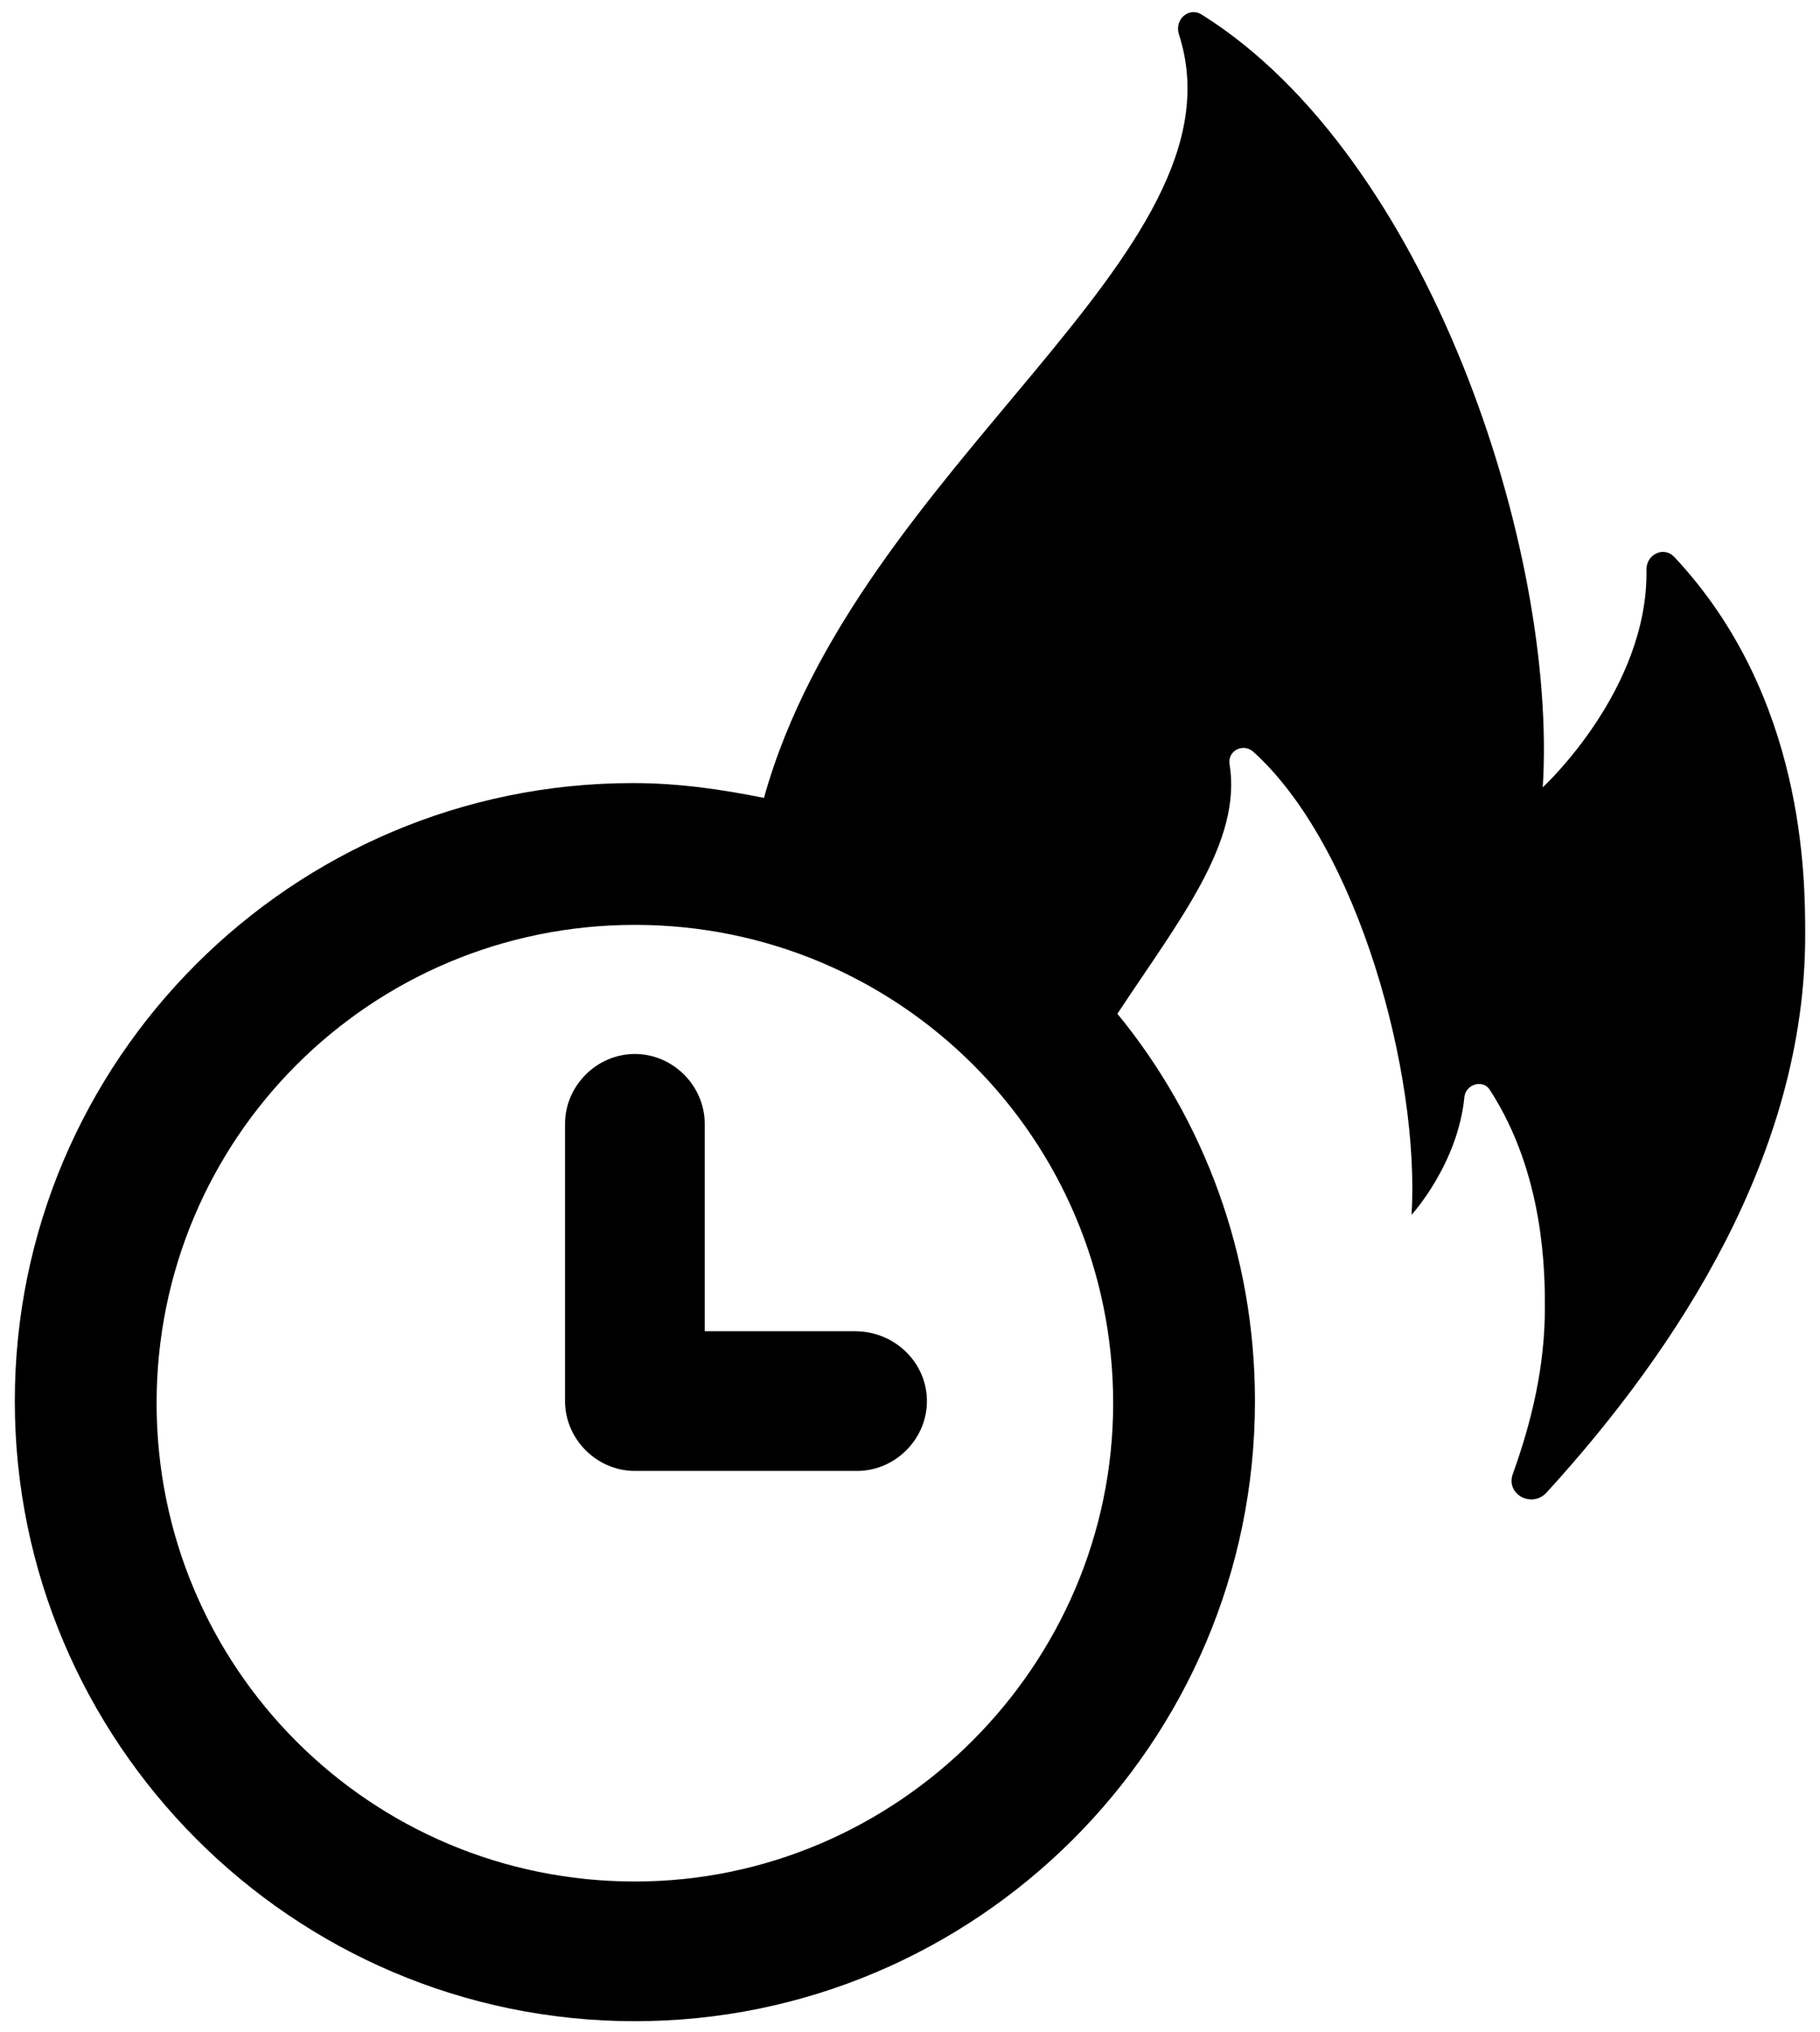 <?xml version="1.0" encoding="UTF-8"?>
<svg width="86px" height="96px" viewBox="0 0 86 96" version="1.1" xmlns="http://www.w3.org/2000/svg" xmlns:xlink="http://www.w3.org/1999/xlink">
    <!-- Generator: Sketch 54 (76480) - https://sketchapp.com -->
    <title>Shape</title>
    <desc>Created with Sketch.</desc>
    <g id="Page-1" stroke="none" stroke-width="1" fill="none" fill-rule="evenodd">
        <path d="M79.1,26.3 C78.6,25.8 77.8,26.2 77.8,26.9 C77.9,32.6 72.9,37.2 72.9,37.2 C73.6,26 67.5,7.4 56.8,0.7 C56.2,0.3 55.5,0.9 55.7,1.6 C59.1,12 40.5,21.9 36.1,37.7 C34.1,37.3 32.1,37 29.9,37 C13.8,37 0.7,50.1 0.7,66.2 C0.7,82.3 13.8,95.5 30,95.5 C46.1,95.5 59.3,82.4 59.3,66.2 C59.3,59.3 56.9,52.9 52.8,47.9 C55.7,43.5 58.7,39.8 58.1,36.1 C58,35.5 58.7,35.1 59.2,35.5 C64.2,40 67.1,50.8 66.7,57.4 C66.7,57.4 68.9,55 69.2,51.8 C69.3,51.2 70.1,51 70.4,51.5 C73,55.5 73,60.2 73,61.8 C73,64.5 72.4,67.1 71.5,69.6 C71.1,70.6 72.4,71.3 73.1,70.5 C79.3,63.7 85.3,54.5 85.3,44.2 C85.3,41.5 85.3,32.9 79.1,26.3 Z M30,88.9 C17.5,88.9 7.4,78.8 7.4,66.3 C7.4,53.8 17.5,43.7 30,43.7 C42.5,43.7 52.6,53.8 52.6,66.3 C52.6,78.7 42.4,88.9 30,88.9 Z M40.4,62.9 L33.3,62.9 L33.3,53.1 C33.3,51.3 31.8,49.8 30,49.8 C28.2,49.8 26.7,51.3 26.7,53.1 L26.7,66.2 C26.7,68 28.2,69.5 30,69.5 L40.5,69.5 C42.3,69.5 43.8,68 43.8,66.2 C43.8,64.4 42.3,62.9 40.4,62.9 Z" id="Shape" fill="#000000" fill-rule="nonzero"></path>
    </g>
</svg>